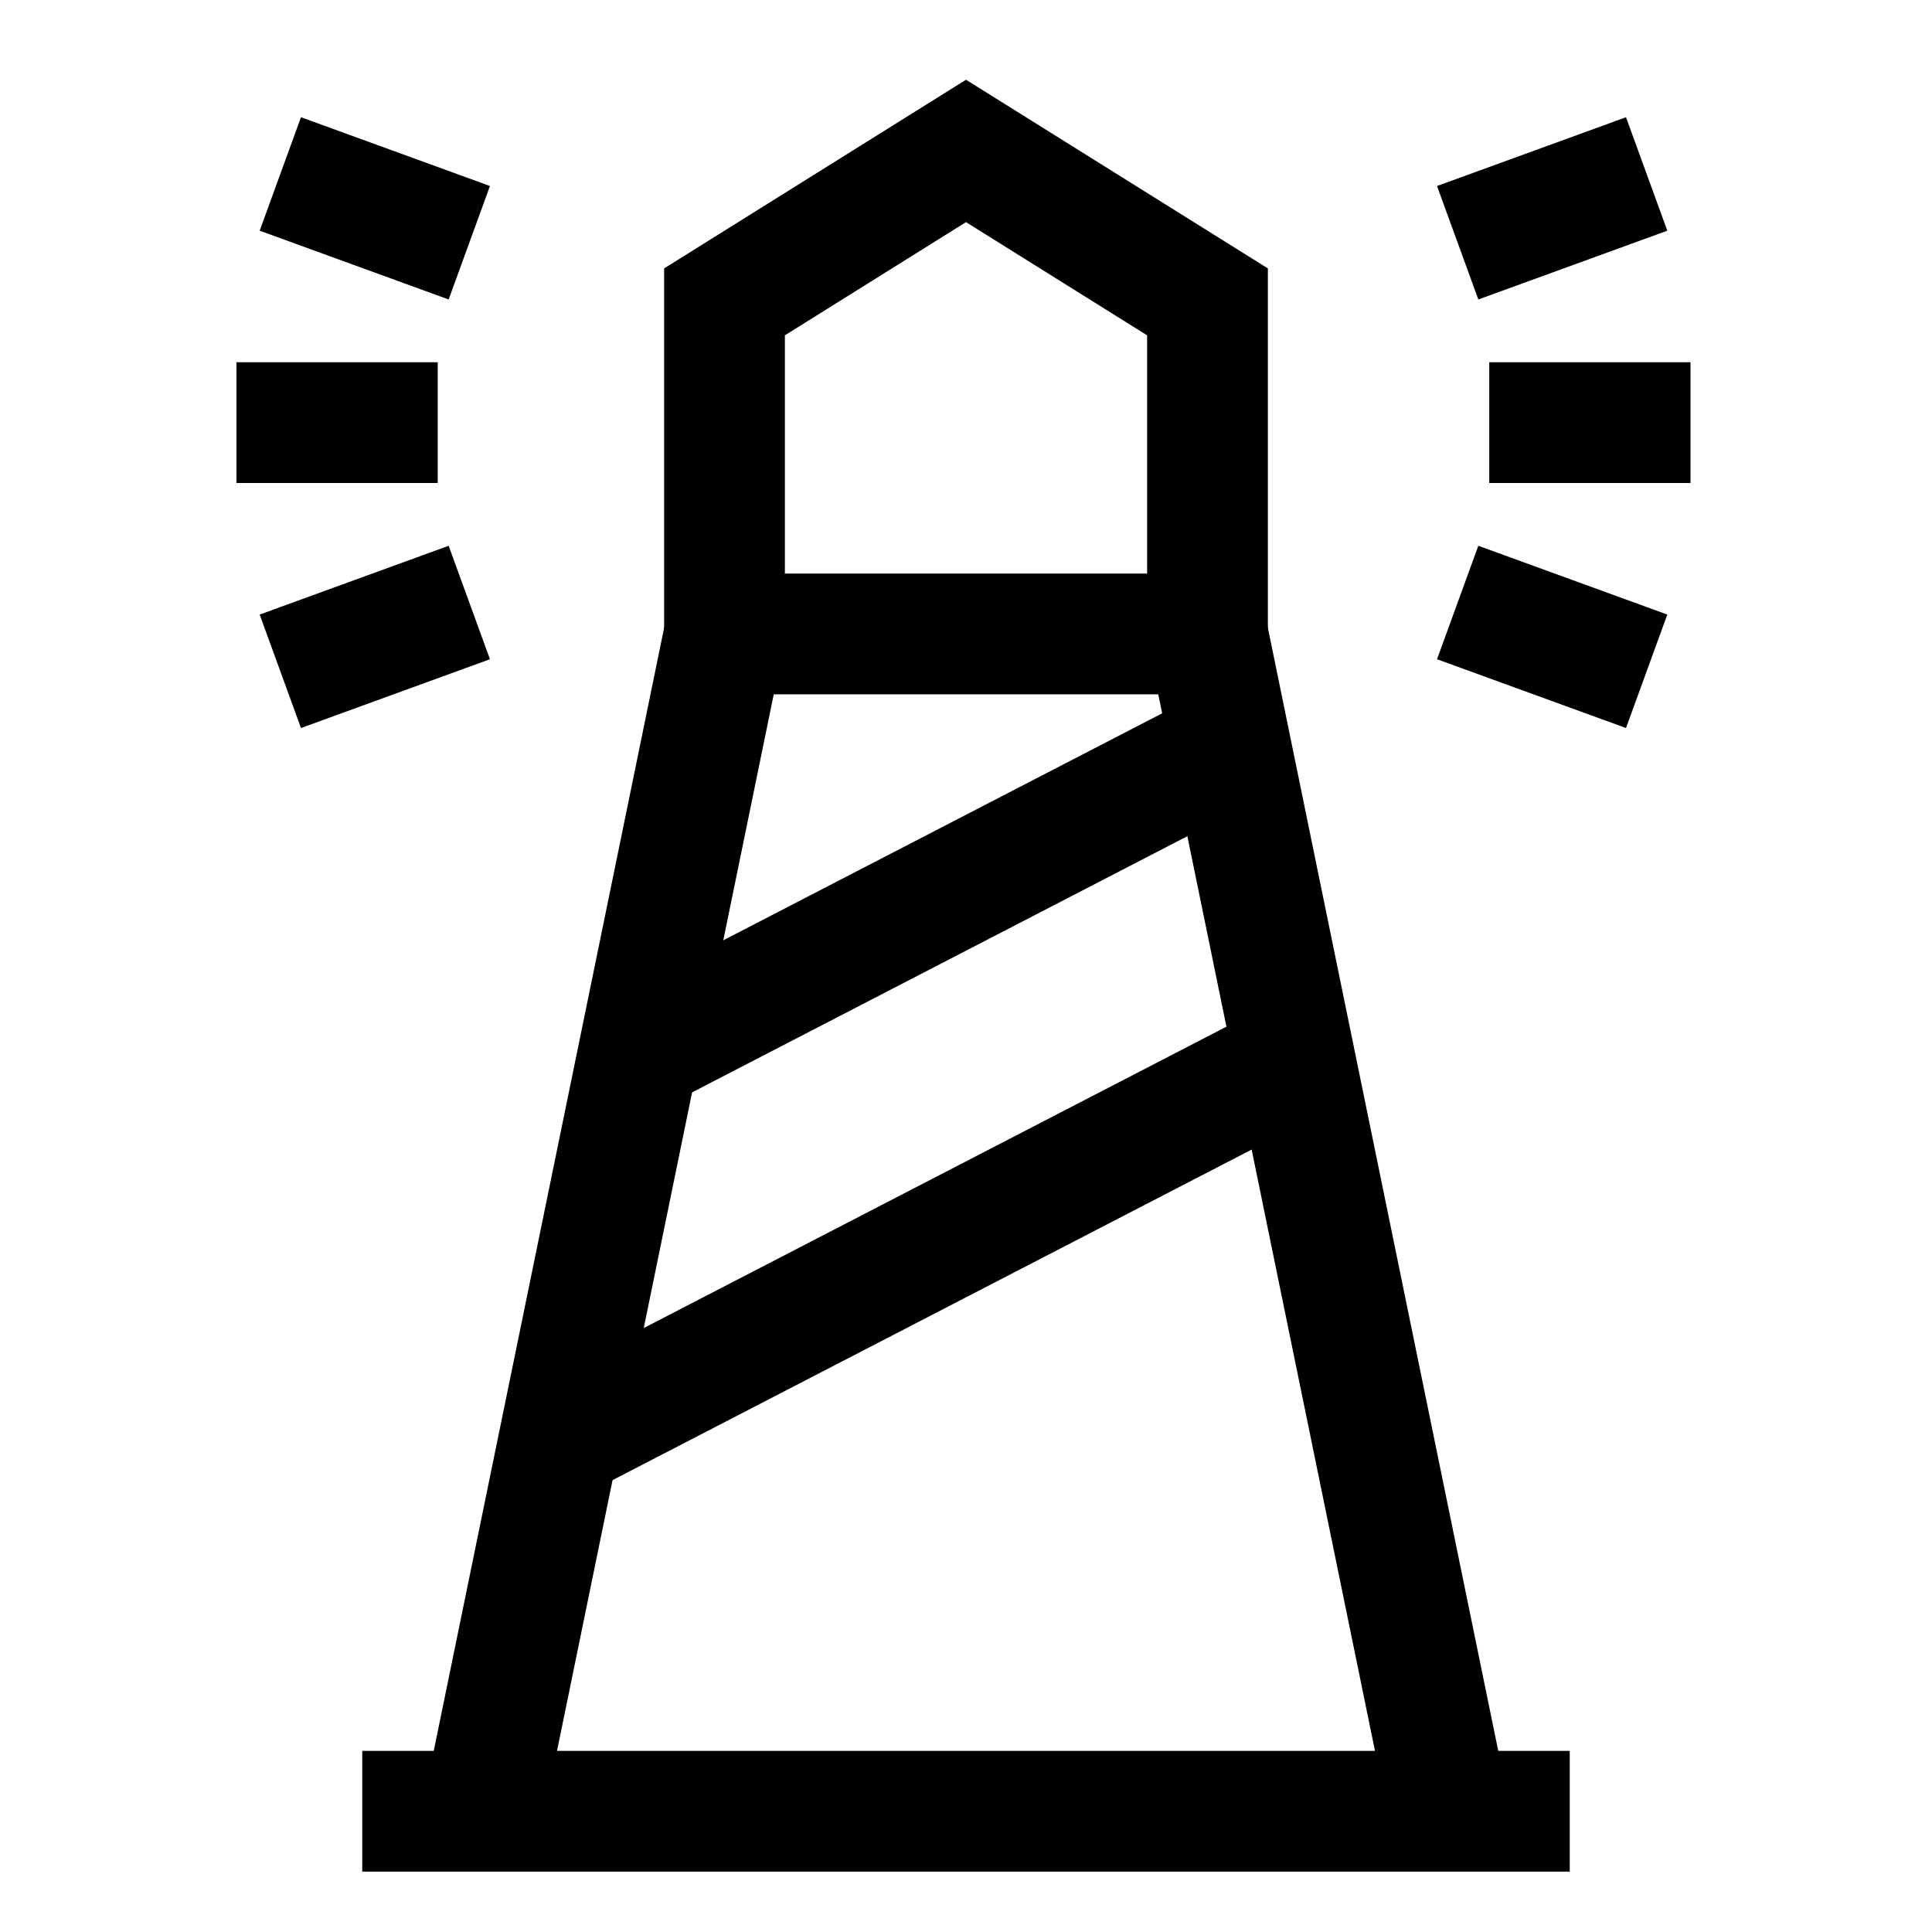 <svg xmlns="http://www.w3.org/2000/svg" width="512" height="512" viewBox="0 0 512 512">
  <title>lighthouse</title>
  <line x1="96" y1="480" x2="416" y2="480" fill="none" stroke="#000" stroke-linecap="butt" stroke-linejoin="miter" stroke-width="32"/>
  <polygon points="320 168 192 168 192 80 256 40 320 80 320 168" fill="none" stroke="#000" stroke-linecap="butt" stroke-linejoin="miter" stroke-width="32"/>
  <line x1="320" y1="168" x2="384" y2="480" fill="none" stroke="#000" stroke-linecap="butt" stroke-linejoin="miter" stroke-width="32"/>
  <line x1="192" y1="168" x2="128" y2="480" fill="none" stroke="#000" stroke-linecap="butt" stroke-linejoin="miter" stroke-width="32"/>
  <line x1="169.27" y1="278.79" x2="326.09" y2="197.68" fill="none" stroke="#000" stroke-linecap="butt" stroke-linejoin="miter" stroke-width="32"/>
  <line x1="148.19" y1="381.55" x2="343.12" y2="280.73" fill="none" stroke="#000" stroke-linecap="butt" stroke-linejoin="miter" stroke-width="32"/>
  <line x1="394.67" y1="112" x2="448" y2="112" fill="none" stroke="#000" stroke-linecap="butt" stroke-linejoin="miter" stroke-width="32"/>
  <line x1="62.67" y1="112" x2="116" y2="112" fill="none" stroke="#000" stroke-linecap="butt" stroke-linejoin="miter" stroke-width="32"/>
  <line x1="386.3" y1="64.33" x2="436.38" y2="46.1" fill="none" stroke="#000" stroke-linecap="butt" stroke-linejoin="miter" stroke-width="32"/>
  <line x1="74.29" y1="177.9" x2="124.37" y2="159.67" fill="none" stroke="#000" stroke-linecap="butt" stroke-linejoin="miter" stroke-width="32"/>
  <line x1="386.3" y1="159.67" x2="436.38" y2="177.9" fill="none" stroke="#000" stroke-linecap="butt" stroke-linejoin="miter" stroke-width="32"/>
  <line x1="74.29" y1="46.1" x2="124.37" y2="64.33" fill="none" stroke="#000" stroke-linecap="butt" stroke-linejoin="miter" stroke-width="32"/>
</svg>
